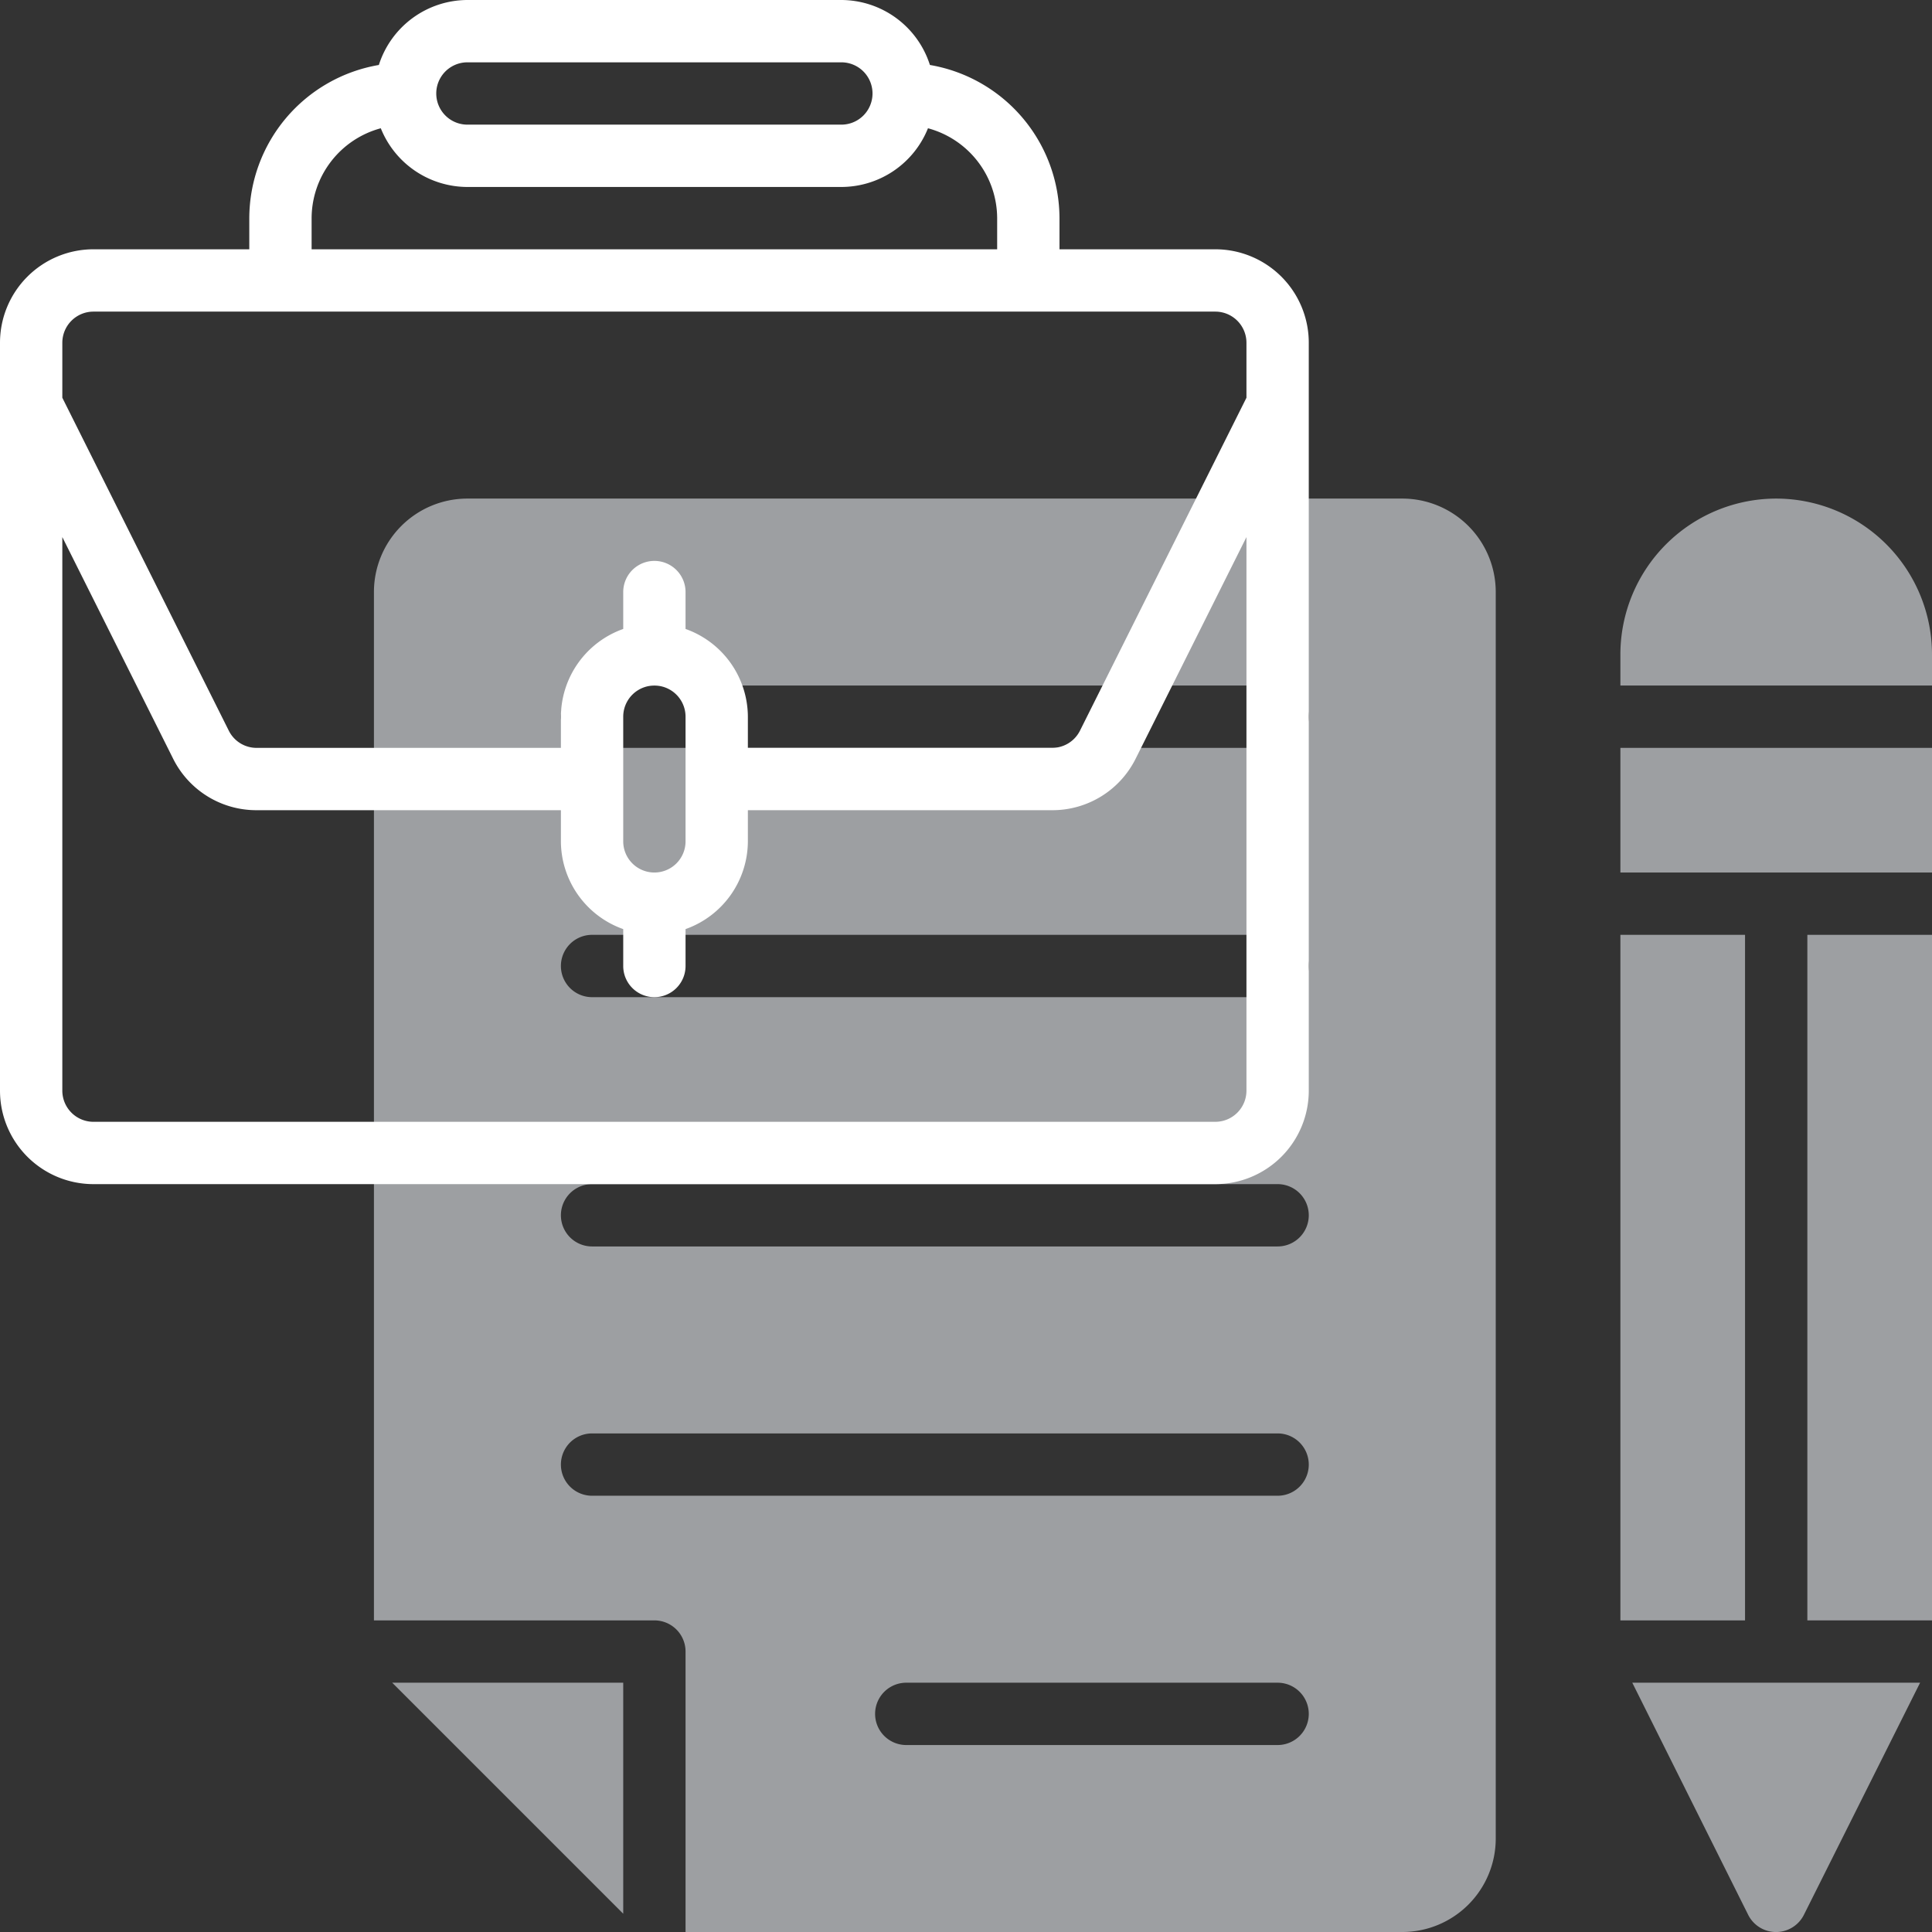 <svg xmlns="http://www.w3.org/2000/svg" width="62" height="62.001" viewBox="0 0 62 62.001"><rect x="0" y="0" width="62" height="62.001" fill="#333333" stroke="none"/><defs><style>.a{fill:#9d9fa2;}.b{fill:#fff;}</style></defs><g transform="translate(12 16)"><path class="a" d="M53,25H63v4H53Z" transform="translate(-13 -17)"/><path class="a" d="M59,31h4V53H59Z" transform="translate(-13 -17)"/><path class="a" d="M53,31h4V53H53Z" transform="translate(-13 -17)"/><path class="a" d="M58,17a5.006,5.006,0,0,0-5,5v1H63V22A5.006,5.006,0,0,0,58,17Z" transform="translate(-13 -17)"/><path class="a" d="M57.1,62.447a1,1,0,0,0,1.79,0L62.618,55H53.382Z" transform="translate(-13 -17)"/><path class="a" d="M21,62.414V55H13.586Z" transform="translate(-13 -17)"/><path class="a" d="M46,17H16a3,3,0,0,0-3,3V53h9a1,1,0,0,1,1,1v9H46a3,3,0,0,0,3-3V20A3,3,0,0,0,46,17ZM42,57H30.083a1,1,0,0,1,0-2H42a1,1,0,0,1,0,2Zm0-8H20a1,1,0,0,1,0-2H42a1,1,0,0,1,0,2Zm0-8H20a1,1,0,0,1,0-2H42a1,1,0,0,1,0,2Zm0-8H20a1,1,0,0,1,0-2H42a1,1,0,0,1,0,2Zm0-8H20a1,1,0,0,1,0-2H42a1,1,0,0,1,0,2Z" transform="translate(-13 -17)"/></g><path class="b" d="M40,9H35V8a5,5,0,0,0-4.158-4.915A2.993,2.993,0,0,0,28,1H16a2.993,2.993,0,0,0-2.842,2.085A5,5,0,0,0,9,8V9H4a3,3,0,0,0-3,3V36a3,3,0,0,0,3,3H40a3,3,0,0,0,3-3V12A3,3,0,0,0,40,9ZM16,3H28a1,1,0,0,1,0,2H16a1,1,0,0,1,0-2ZM11,8a3,3,0,0,1,2.22-2.884A3,3,0,0,0,16,7H28a3,3,0,0,0,2.78-1.884A3,3,0,0,1,33,8V9H11ZM4,11H40a1,1,0,0,1,1,1v1.764L35.658,24.447a1,1,0,0,1-.894.553H25V24a3,3,0,0,0-2-2.816V20a1,1,0,1,0-2,0v1.184A3,3,0,0,0,19,24v1H9.236a.994.994,0,0,1-.894-.553L3,13.764V12a1,1,0,0,1,1-1ZM22,29a1,1,0,0,1-1-1V24a1,1,0,0,1,2,0v4A1,1,0,0,1,22,29Zm18,8H4a1,1,0,0,1-1-1V18.236l3.553,7.106A2.983,2.983,0,0,0,9.236,27H19v1a3,3,0,0,0,2,2.816V32a1,1,0,0,0,2,0V30.816A3,3,0,0,0,25,28V27h9.764a2.983,2.983,0,0,0,2.683-1.658L41,18.236V36A1,1,0,0,1,40,37Z" transform="translate(-1 -1)"/></svg>